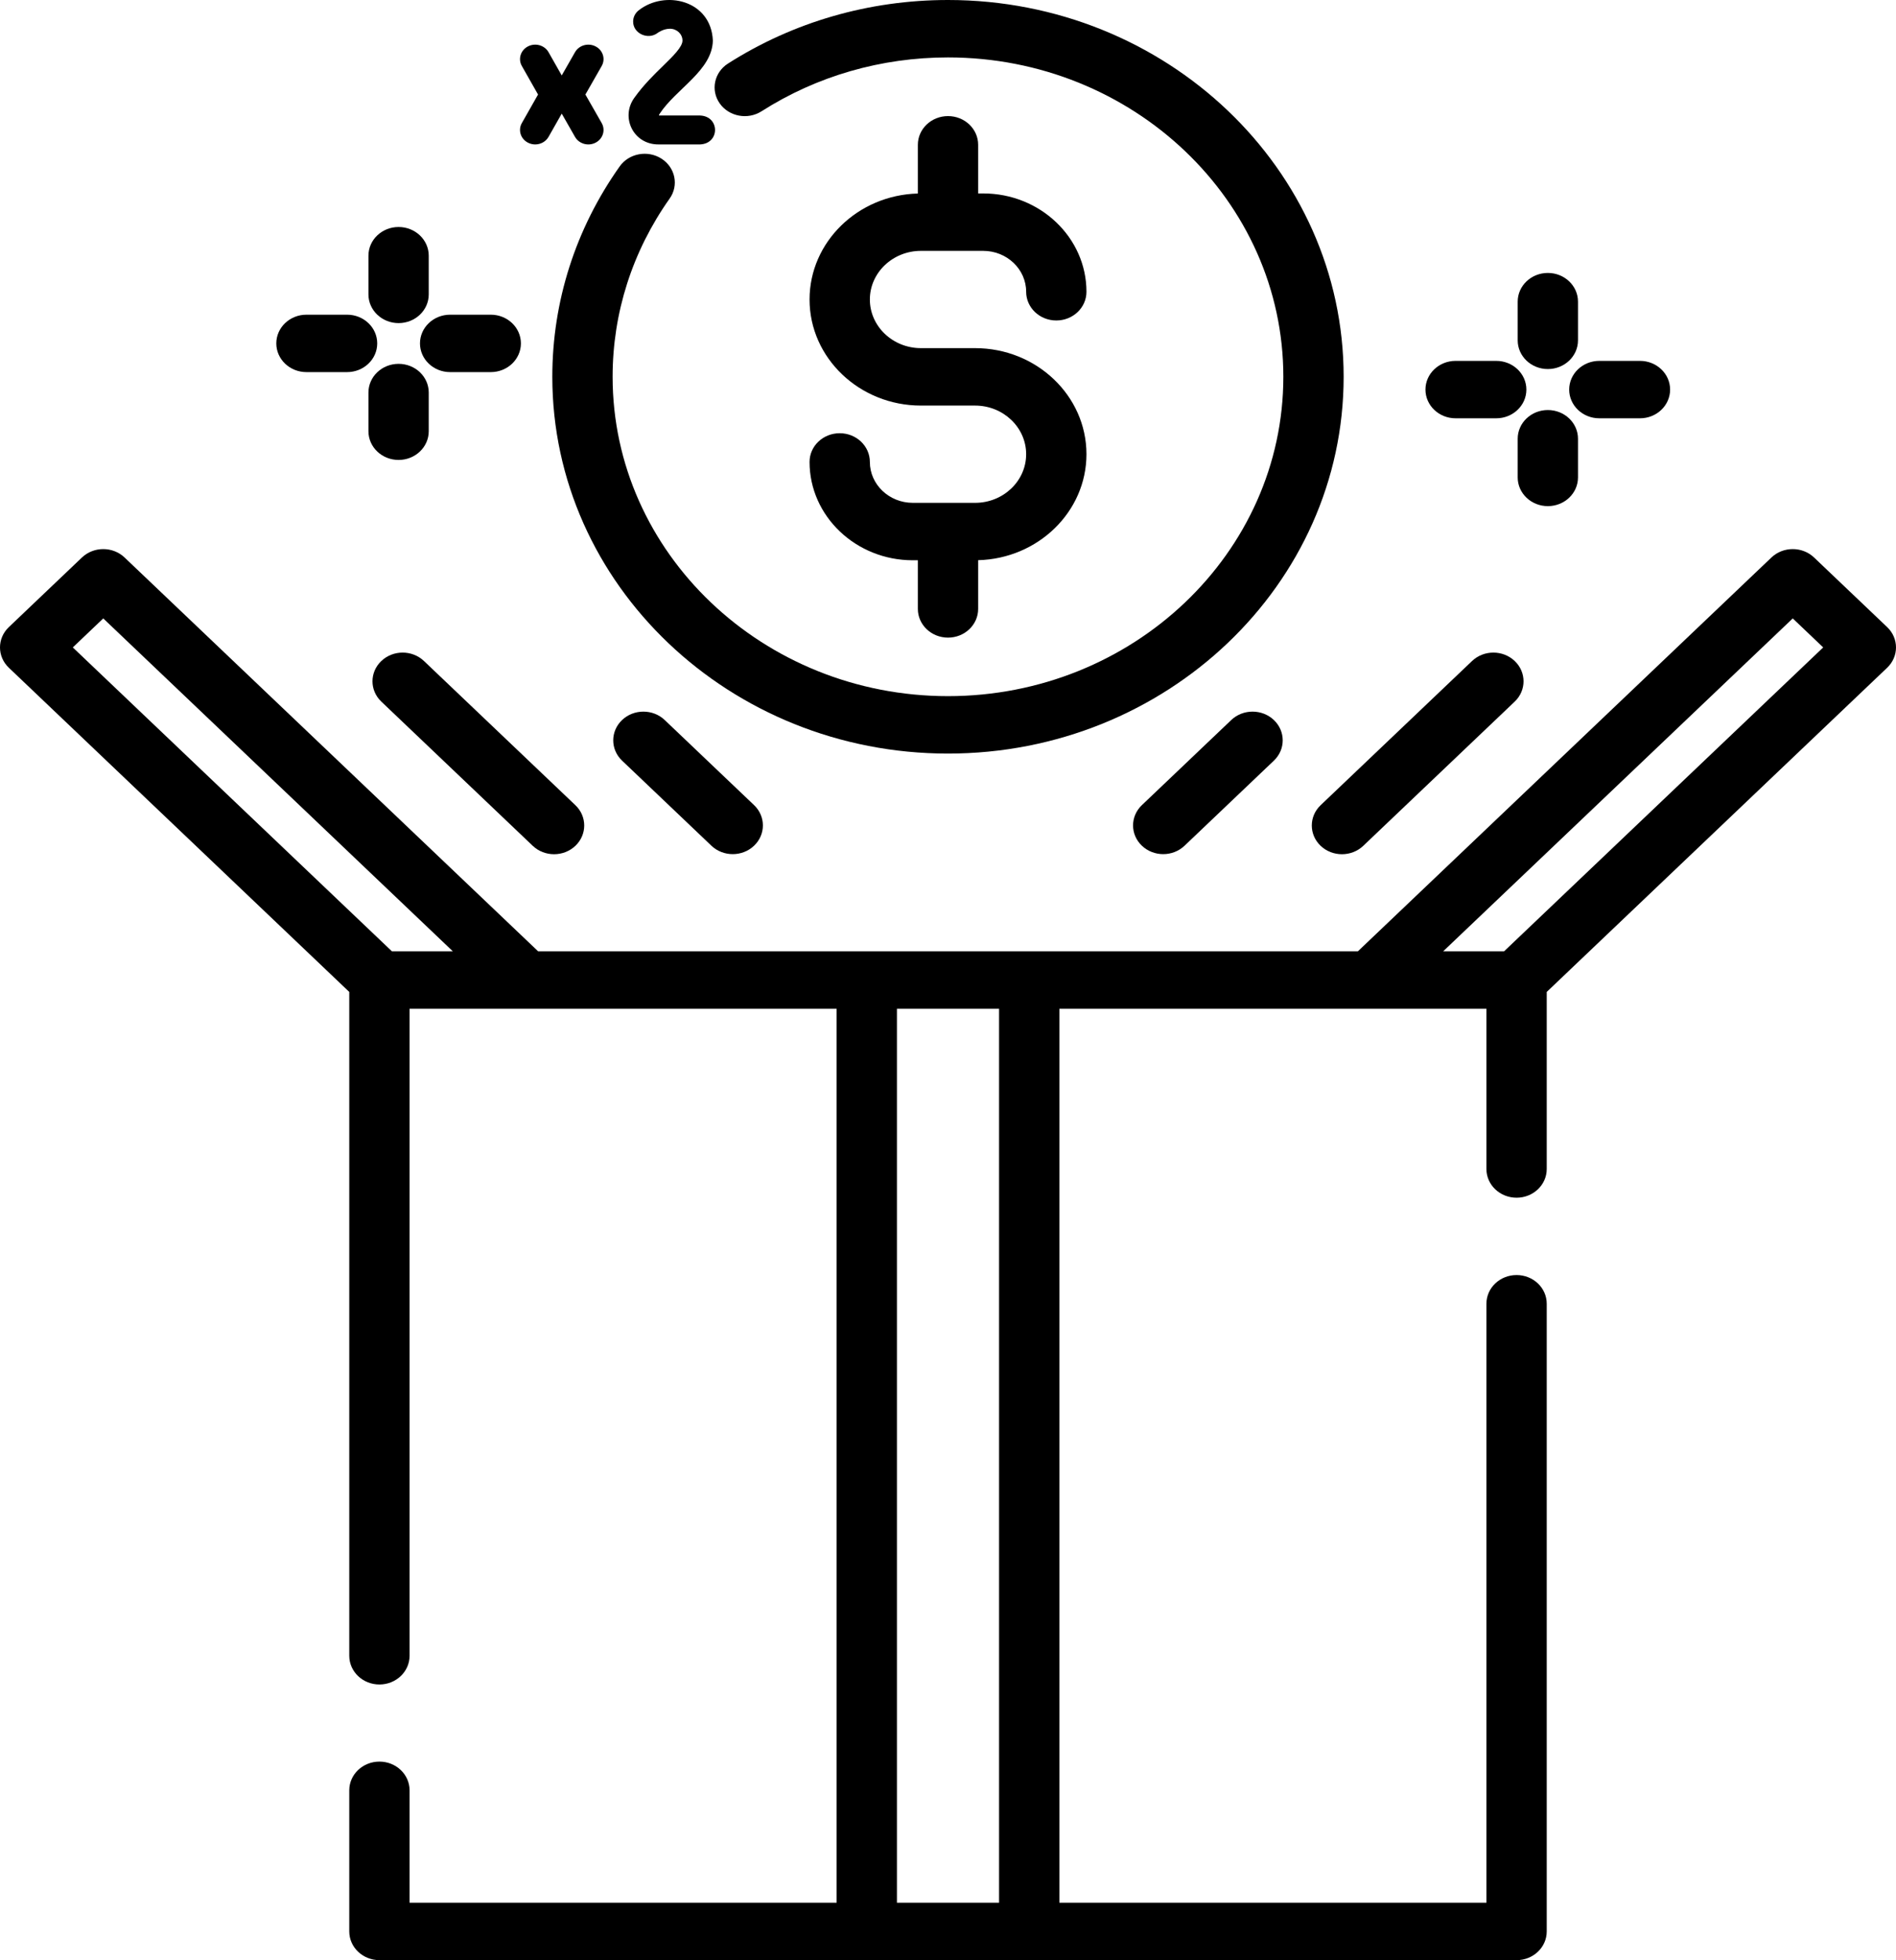 <svg width="300" height="310" viewBox="0 0 300 310" fill="none" xmlns="http://www.w3.org/2000/svg">
<path d="M194.816 113.869L180.679 127.325C178.815 129.098 178.815 131.973 180.679 133.746C181.611 134.633 182.832 135.076 184.053 135.076C185.273 135.076 186.495 134.633 187.427 133.746L201.564 120.29C203.427 118.516 203.427 115.641 201.563 113.868C199.7 112.096 196.679 112.096 194.816 113.869Z" fill="black"/>
<path d="M232.92 104.533L208.96 127.337C207.097 129.111 207.097 131.986 208.96 133.76C209.892 134.646 211.113 135.089 212.334 135.089C213.555 135.089 214.776 134.646 215.708 133.76L239.668 110.955C241.532 109.181 241.532 106.306 239.668 104.533C237.804 102.76 234.783 102.76 232.92 104.533Z" fill="black"/>
<path d="M98.429 113.868C96.565 115.642 96.565 118.517 98.429 120.29L112.566 133.746C113.497 134.633 114.718 135.076 115.94 135.076C117.16 135.076 118.382 134.633 119.313 133.746C121.177 131.973 121.177 129.098 119.314 127.325L105.177 113.869C103.313 112.096 100.292 112.096 98.429 113.868Z" fill="black"/>
<path d="M60.335 110.955L84.295 133.76C85.227 134.646 86.448 135.089 87.669 135.089C88.89 135.089 90.111 134.646 91.043 133.76C92.906 131.986 92.906 129.111 91.043 127.337L67.083 104.533C65.219 102.76 62.199 102.76 60.336 104.533C58.472 106.307 58.472 109.181 60.335 110.955Z" fill="black"/>
<path d="M244.912 58.363C247.547 58.363 249.683 56.33 249.683 53.822V47.705C249.683 45.197 247.547 43.164 244.912 43.164C242.276 43.164 240.141 45.197 240.141 47.705V53.822C240.141 56.33 242.277 58.363 244.912 58.363Z" fill="black"/>
<path d="M253.06 66.152H259.486C262.122 66.152 264.257 64.12 264.257 61.611C264.257 59.103 262.122 57.07 259.486 57.07H253.06C250.425 57.07 248.289 59.103 248.289 61.611C248.289 64.12 250.425 66.152 253.06 66.152Z" fill="black"/>
<path d="M244.912 80.042C247.547 80.042 249.683 78.01 249.683 75.501V69.385C249.683 66.876 247.547 64.844 244.912 64.844C242.276 64.844 240.141 66.876 240.141 69.385V75.501C240.141 78.009 242.277 80.042 244.912 80.042Z" fill="black"/>
<path d="M230.318 66.152H236.744C239.38 66.152 241.515 64.12 241.515 61.611C241.515 59.103 239.38 57.07 236.744 57.07H230.318C227.682 57.07 225.547 59.103 225.547 61.611C225.547 64.12 227.682 66.152 230.318 66.152Z" fill="black"/>
<path d="M63.068 51.097C65.703 51.097 67.839 49.064 67.839 46.556V40.439C67.839 37.931 65.703 35.898 63.068 35.898C60.432 35.898 58.297 37.931 58.297 40.439V46.556C58.297 49.064 60.433 51.097 63.068 51.097Z" fill="black"/>
<path d="M48.49 58.847H54.916C57.552 58.847 59.687 56.815 59.687 54.307C59.687 51.798 57.552 49.766 54.916 49.766H48.49C45.854 49.766 43.719 51.798 43.719 54.307C43.719 56.815 45.854 58.847 48.49 58.847Z" fill="black"/>
<path d="M67.839 68.196V62.08C67.839 59.572 65.703 57.539 63.068 57.539C60.432 57.539 58.297 59.572 58.297 62.08V68.196C58.297 70.705 60.432 72.737 63.068 72.737C65.703 72.737 67.839 70.704 67.839 68.196Z" fill="black"/>
<path d="M71.224 58.847H77.651C80.287 58.847 82.422 56.815 82.422 54.307C82.422 51.798 80.287 49.766 77.651 49.766H71.224C68.589 49.766 66.453 51.798 66.453 54.307C66.453 56.815 68.589 58.847 71.224 58.847Z" fill="black"/>
<path d="M298.603 99.175L287.036 88.165C285.172 86.393 282.152 86.392 280.289 88.165L214.854 150.444H85.147L19.712 88.166C17.848 86.393 14.828 86.393 12.964 88.166L1.397 99.175C-0.466 100.949 -0.466 103.824 1.397 105.597L55.264 156.867V261.849C55.264 264.357 57.4 266.39 60.035 266.39C62.671 266.39 64.806 264.357 64.806 261.849V159.526H132.377V300.901H64.806V283.126C64.806 280.618 62.671 278.585 60.035 278.585C57.4 278.585 55.264 280.618 55.264 283.126V305.442C55.264 307.95 57.4 309.983 60.035 309.983H239.965C242.601 309.983 244.736 307.95 244.736 305.442V206.179C244.736 203.671 242.601 201.638 239.965 201.638C237.329 201.638 235.194 203.671 235.194 206.179V300.901H167.623V159.526H235.194V184.869C235.194 187.377 237.329 189.41 239.965 189.41C242.601 189.41 244.736 187.377 244.736 184.869V156.866L298.603 105.597C300.466 103.823 300.466 100.949 298.603 99.175ZM16.338 97.799L71.651 150.444H62.013L11.519 102.386L16.338 97.799ZM158.081 300.901H141.919V159.526H158.081V300.901ZM237.988 150.444H228.35L283.662 97.799L288.481 102.386L237.988 150.444Z" fill="black"/>
<path d="M154.285 79.521H144.432C140.684 79.521 137.636 76.619 137.636 73.052C137.636 70.544 135.5 68.511 132.865 68.511C130.229 68.511 128.094 70.544 128.094 73.052C128.094 81.626 135.423 88.603 144.432 88.603H145.23V96.294C145.23 98.802 147.366 100.835 150.001 100.835C152.637 100.835 154.772 98.802 154.772 96.294V88.59C164.265 88.343 171.908 80.922 171.908 71.829C171.908 62.58 164.003 55.056 154.286 55.056H145.717C141.261 55.056 137.636 51.605 137.636 47.364C137.636 43.123 141.261 39.673 145.717 39.673H155.571C159.318 39.673 162.366 42.575 162.366 46.142C162.366 48.65 164.502 50.682 167.137 50.682C169.773 50.682 171.908 48.65 171.908 46.142C171.908 37.567 164.58 30.591 155.571 30.591H154.772V22.9C154.772 20.392 152.637 18.359 150.001 18.359C147.366 18.359 145.23 20.392 145.23 22.9V30.604C135.738 30.851 128.094 38.272 128.094 47.365C128.094 56.614 136 64.139 145.717 64.139H154.285C158.741 64.139 162.366 67.589 162.366 71.83C162.366 76.071 158.741 79.521 154.285 79.521Z" fill="black"/>
<path d="M149.996 119.172C184.518 119.172 212.602 92.442 212.602 59.586C212.602 26.73 184.518 0 149.996 0C137.536 0 125.499 3.476 115.187 10.053C112.998 11.449 112.413 14.27 113.879 16.353C115.345 18.436 118.31 18.994 120.498 17.598C129.233 12.026 139.434 9.082 149.996 9.082C179.256 9.082 203.06 31.738 203.06 59.586C203.06 87.435 179.256 110.09 149.996 110.09C120.737 110.09 96.933 87.435 96.933 59.586C96.933 49.484 100.054 39.737 105.96 31.398C107.432 29.318 106.855 26.496 104.671 25.095C102.485 23.693 99.52 24.243 98.048 26.321C91.076 36.166 87.391 47.669 87.391 59.586C87.391 92.442 115.475 119.172 149.996 119.172Z" fill="black"/>
<path d="M94.24 7.339C93.075 6.736 91.616 7.146 90.982 8.256L88.882 11.932L86.798 8.261C86.167 7.15 84.709 6.736 83.542 7.336C82.375 7.937 81.94 9.324 82.57 10.435L85.134 14.95L82.57 19.465C81.94 20.577 82.375 21.964 83.542 22.564C83.905 22.751 84.296 22.84 84.682 22.84C85.536 22.839 86.363 22.405 86.798 21.639L88.882 17.968L90.982 21.645C91.616 22.754 93.075 23.165 94.24 22.561C95.406 21.958 95.837 20.57 95.204 19.46L92.627 14.95L95.204 10.44C95.837 9.331 95.406 7.942 94.24 7.339ZM110.751 18.266H104.265C104.268 18.204 104.29 18.11 104.37 18C106.969 14.027 112.697 11.16 112.793 6.417C112.523 0.008 105.209 -1.616 101.083 1.617C100.532 2.036 100.18 2.68 100.18 3.403C100.161 5.314 102.57 6.387 104.097 5.178C104.147 5.142 104.983 4.546 106.006 4.546C107.099 4.546 107.988 5.385 107.988 6.417C107.988 7.423 106.491 8.882 104.906 10.426C103.474 11.821 101.851 13.402 100.403 15.42C98.131 18.477 100.181 22.879 104.222 22.839H110.751C113.935 22.727 113.933 18.377 110.751 18.266Z" fill="black"/>
</svg>

